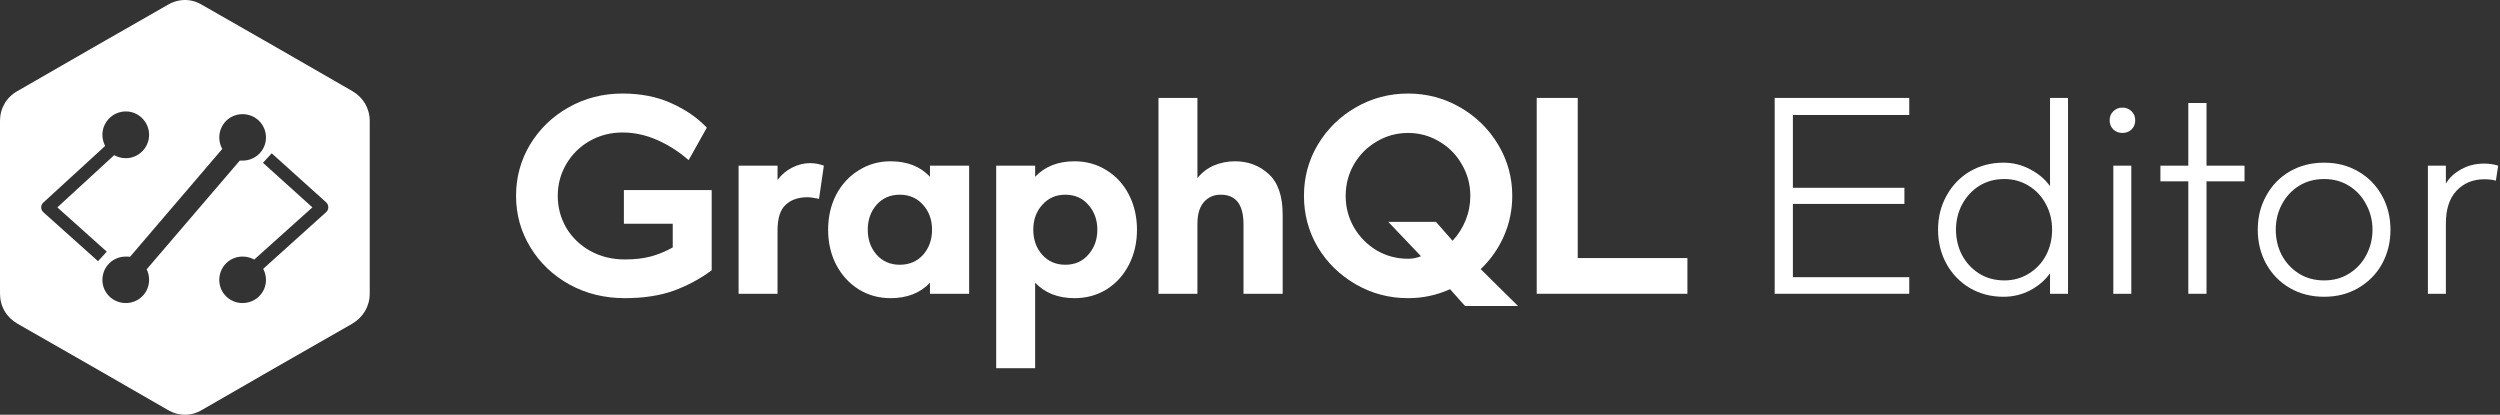 <svg width="434" height="72" viewBox="0 0 434 72" fill="#ffffff" xmlns="http://www.w3.org/2000/svg">
  <rect x="0" y="0" width="434" height="72" fill="#333333" stroke="none"/>
  <path
    d="M123.547 46.92C121.627 48.36 119.454 49.533 117.027 50.44C114.6 51.32 111.747 51.76 108.467 51.76C104.947 51.76 101.747 50.973 98.867 49.4C95.987 47.8 93.72 45.64 92.067 42.92C90.414 40.2 89.587 37.227 89.587 34C89.587 30.773 90.4 27.8 92.027 25.08C93.68 22.36 95.907 20.213 98.707 18.64C101.534 17.04 104.654 16.24 108.067 16.24C111.267 16.24 114.094 16.8 116.547 17.92C119 19.013 121.054 20.427 122.707 22.16L119.547 27.8C117.84 26.307 116 25.133 114.027 24.28C112.08 23.427 110.094 23 108.067 23C105.987 23 104.08 23.493 102.347 24.48C100.64 25.467 99.294 26.8 98.307 28.48C97.32 30.16 96.827 32 96.827 34C96.827 36 97.32 37.853 98.307 39.56C99.32 41.24 100.707 42.573 102.467 43.56C104.254 44.547 106.254 45.04 108.467 45.04C110.2 45.04 111.707 44.867 112.987 44.52C114.267 44.173 115.534 43.653 116.787 42.96V38.84H108.307V33H123.547V46.92Z">
  </path>
  <path
    d="M134.981 31.24C135.674 30.307 136.527 29.587 137.541 29.08C138.554 28.573 139.581 28.32 140.621 28.32C141.447 28.32 142.247 28.467 143.021 28.76L142.181 34.52C141.301 34.333 140.634 34.24 140.181 34.24C138.581 34.24 137.314 34.68 136.381 35.56C135.447 36.413 134.981 37.907 134.981 40.04V51H128.221V28.76H134.981V31.24Z">
  </path>
  <path
    d="M161.442 51V49.08C159.762 50.867 157.482 51.76 154.602 51.76C152.575 51.76 150.735 51.253 149.082 50.24C147.429 49.2 146.122 47.773 145.162 45.96C144.229 44.147 143.762 42.12 143.762 39.88C143.762 37.64 144.229 35.613 145.162 33.8C146.122 31.987 147.429 30.573 149.082 29.56C150.735 28.52 152.575 28 154.602 28C157.482 28 159.762 28.893 161.442 30.68V28.76H168.242V51H161.442ZM156.202 45.96C157.855 45.96 159.202 45.387 160.242 44.24C161.282 43.067 161.802 41.613 161.802 39.88C161.802 38.147 161.282 36.707 160.242 35.56C159.202 34.387 157.855 33.8 156.202 33.8C154.549 33.8 153.202 34.387 152.162 35.56C151.149 36.733 150.642 38.173 150.642 39.88C150.642 41.587 151.149 43.027 152.162 44.2C153.202 45.373 154.549 45.96 156.202 45.96Z">
  </path>
  <path
    d="M179.699 30.68C181.406 28.893 183.686 28 186.539 28C188.593 28 190.446 28.52 192.099 29.56C193.753 30.573 195.046 31.987 195.979 33.8C196.913 35.613 197.379 37.64 197.379 39.88C197.379 42.12 196.913 44.147 195.979 45.96C195.046 47.773 193.753 49.2 192.099 50.24C190.446 51.253 188.593 51.76 186.539 51.76C183.686 51.76 181.406 50.867 179.699 49.08V63.92H172.939V28.76H179.699V30.68ZM184.939 45.96C186.593 45.96 187.926 45.373 188.939 44.2C189.979 43.027 190.499 41.587 190.499 39.88C190.499 38.173 189.979 36.733 188.939 35.56C187.926 34.387 186.593 33.8 184.939 33.8C183.313 33.8 181.979 34.387 180.939 35.56C179.899 36.707 179.379 38.147 179.379 39.88C179.379 41.613 179.899 43.067 180.939 44.24C181.979 45.387 183.313 45.96 184.939 45.96Z">
  </path>
  <path
    d="M207.871 30.92C208.671 29.933 209.631 29.2 210.751 28.72C211.898 28.24 213.111 28 214.391 28C216.685 28 218.631 28.733 220.231 30.2C221.858 31.667 222.671 34.027 222.671 37.28V51H215.871V38.92C215.871 35.507 214.551 33.8 211.911 33.8C210.711 33.8 209.738 34.227 208.991 35.08C208.245 35.933 207.871 37.213 207.871 38.92V51H201.111V17H207.871V30.92Z">
  </path>
  <path
    d="M251.728 50.2C249.435 51.24 247.008 51.76 244.448 51.76C241.168 51.76 238.141 50.96 235.368 49.36C232.595 47.76 230.395 45.613 228.768 42.92C227.168 40.2 226.368 37.227 226.368 34C226.368 30.773 227.168 27.813 228.768 25.12C230.395 22.4 232.595 20.24 235.368 18.64C238.141 17.04 241.168 16.24 244.448 16.24C247.701 16.24 250.715 17.04 253.488 18.64C256.261 20.24 258.462 22.4 260.088 25.12C261.715 27.84 262.528 30.8 262.528 34C262.528 36.453 262.048 38.773 261.088 40.96C260.128 43.147 258.782 45.067 257.048 46.72L263.528 53.12H254.328L251.728 50.2ZM252.168 41.8C253.155 40.733 253.915 39.533 254.448 38.2C254.982 36.867 255.248 35.467 255.248 34C255.248 32.027 254.755 30.2 253.768 28.52C252.808 26.84 251.501 25.52 249.848 24.56C248.195 23.573 246.395 23.08 244.448 23.08C242.475 23.08 240.661 23.573 239.008 24.56C237.355 25.52 236.035 26.84 235.048 28.52C234.088 30.2 233.608 32.027 233.608 34C233.608 35.973 234.088 37.8 235.048 39.48C236.035 41.16 237.355 42.493 239.008 43.48C240.661 44.44 242.475 44.92 244.448 44.92C245.221 44.92 245.968 44.773 246.688 44.48L241.008 38.52H249.288L252.168 41.8Z">
  </path>
  <path d="M266.775 17H273.895V44.8H292.935V51H266.775V17Z"></path>
  <path d="M330.605 32.6V35.4H311.245V48.12H331.445V51H308.085V17H331.445V19.96H311.245V32.6H330.605Z"></path>
  <path
    d="M355.886 51V47.44C355.033 48.64 353.886 49.627 352.446 50.4C351.006 51.147 349.46 51.52 347.806 51.52C345.646 51.52 343.7 51.013 341.966 50C340.26 48.987 338.913 47.6 337.926 45.84C336.94 44.053 336.446 42.067 336.446 39.88C336.446 37.693 336.94 35.72 337.926 33.96C338.913 32.173 340.26 30.773 341.966 29.76C343.7 28.747 345.646 28.24 347.806 28.24C349.46 28.24 351.006 28.627 352.446 29.4C353.886 30.147 355.033 31.12 355.886 32.32V17H359.006V51H355.886ZM347.966 48.68C349.513 48.68 350.913 48.293 352.166 47.52C353.446 46.747 354.446 45.693 355.166 44.36C355.886 43 356.246 41.507 356.246 39.88C356.246 38.253 355.886 36.773 355.166 35.44C354.446 34.08 353.446 33.013 352.166 32.24C350.913 31.467 349.513 31.08 347.966 31.08C346.313 31.08 344.846 31.48 343.566 32.28C342.313 33.08 341.326 34.16 340.606 35.52C339.913 36.853 339.566 38.307 339.566 39.88C339.566 41.453 339.913 42.92 340.606 44.28C341.326 45.613 342.313 46.68 343.566 47.48C344.846 48.28 346.313 48.68 347.966 48.68Z">
  </path>
  <path
    d="M369.994 28.76V51H366.874V28.76H369.994ZM368.434 23.08C367.821 23.08 367.301 22.88 366.874 22.48C366.448 22.053 366.234 21.52 366.234 20.88C366.234 20.24 366.448 19.72 366.874 19.32C367.301 18.893 367.821 18.68 368.434 18.68C369.074 18.68 369.608 18.893 370.034 19.32C370.461 19.72 370.674 20.24 370.674 20.88C370.674 21.52 370.461 22.053 370.034 22.48C369.608 22.88 369.074 23.08 368.434 23.08Z">
  </path>
  <path d="M383.05 31.48V51H379.89V31.48H375.05V28.76H379.89V17.88H383.05V28.76H389.65V31.48H383.05Z"></path>
  <path
    d="M403.466 28.24C405.68 28.24 407.653 28.747 409.386 29.76C411.146 30.773 412.52 32.173 413.506 33.96C414.493 35.72 414.986 37.693 414.986 39.88C414.986 42.067 414.493 44.053 413.506 45.84C412.52 47.6 411.146 48.987 409.386 50C407.653 51.013 405.68 51.52 403.466 51.52C401.253 51.52 399.266 51.013 397.506 50C395.773 48.987 394.413 47.6 393.426 45.84C392.44 44.053 391.946 42.067 391.946 39.88C391.946 37.693 392.44 35.72 393.426 33.96C394.413 32.173 395.773 30.773 397.506 29.76C399.266 28.747 401.253 28.24 403.466 28.24ZM403.466 48.68C405.12 48.68 406.573 48.28 407.826 47.48C409.106 46.68 410.093 45.613 410.786 44.28C411.506 42.92 411.866 41.453 411.866 39.88C411.866 38.307 411.506 36.853 410.786 35.52C410.093 34.16 409.106 33.08 407.826 32.28C406.573 31.48 405.12 31.08 403.466 31.08C401.813 31.08 400.346 31.48 399.066 32.28C397.813 33.08 396.826 34.16 396.106 35.52C395.413 36.853 395.066 38.307 395.066 39.88C395.066 41.453 395.413 42.92 396.106 44.28C396.826 45.613 397.813 46.68 399.066 47.48C400.346 48.28 401.813 48.68 403.466 48.68Z">
  </path>
  <path
    d="M424.604 31.88C425.19 30.867 426.07 30.04 427.244 29.4C428.417 28.733 429.75 28.4 431.244 28.4C432.124 28.4 432.937 28.52 433.684 28.76L433.284 31.36C432.724 31.2 432.057 31.12 431.284 31.12C429.31 31.12 427.697 31.787 426.444 33.12C425.217 34.427 424.604 36.32 424.604 38.8V51H421.484V28.76H424.604V31.88Z">
  </path>
  <path fill-rule="evenodd" clip-rule="evenodd"
    d="M35.08 0.849L48.116 8.304L61.152 15.806C63.048 16.891 64.186 18.826 64.186 20.996V36V50.957C64.186 53.174 63.048 55.062 61.152 56.194L48.116 63.649L35.08 71.151C33.231 72.283 31.003 72.283 29.107 71.151L16.07 63.649L3.034 56.194C1.09 55.062 0 53.174 0 50.957V36V20.996C0 18.826 1.09 16.891 3.034 15.806L16.07 8.304L29.107 0.849C31.003 -0.283 33.231 -0.283 35.08 0.849ZM42.095 44.54C42.854 44.54 43.518 44.729 44.134 45.059L54.231 36L45.651 28.262L47.168 26.611L56.649 35.151C57.075 35.575 57.123 36.283 56.696 36.755L56.649 36.802L45.698 46.663C45.983 47.229 46.172 47.89 46.172 48.598C46.172 50.815 44.371 52.608 42.095 52.608C39.867 52.608 38.066 50.815 38.066 48.598C38.066 46.333 39.867 44.54 42.095 44.54ZM19.815 26.941L9.955 36L18.535 43.691L17.018 45.342L7.585 36.897C7.537 36.849 7.49 36.802 7.443 36.755C7.016 36.283 7.063 35.575 7.537 35.151L18.251 25.337C17.966 24.771 17.777 24.11 17.777 23.402C17.777 21.185 19.578 19.345 21.854 19.345C24.082 19.345 25.883 21.185 25.883 23.402C25.883 25.62 24.082 27.46 21.854 27.46C21.095 27.46 20.431 27.271 19.815 26.941ZM41.621 27.885L25.456 46.758C25.741 47.276 25.883 47.937 25.883 48.598C25.883 50.815 24.082 52.608 21.854 52.608C19.578 52.608 17.777 50.815 17.777 48.598C17.777 46.333 19.578 44.54 21.854 44.54C22.091 44.54 22.328 44.54 22.565 44.587L38.587 25.856C38.256 25.29 38.066 24.582 38.066 23.874C38.066 21.609 39.867 19.817 42.095 19.817C44.371 19.817 46.172 21.609 46.172 23.874C46.172 26.092 44.371 27.885 42.095 27.885C41.953 27.885 41.764 27.885 41.621 27.885Z">
  </path>
</svg>